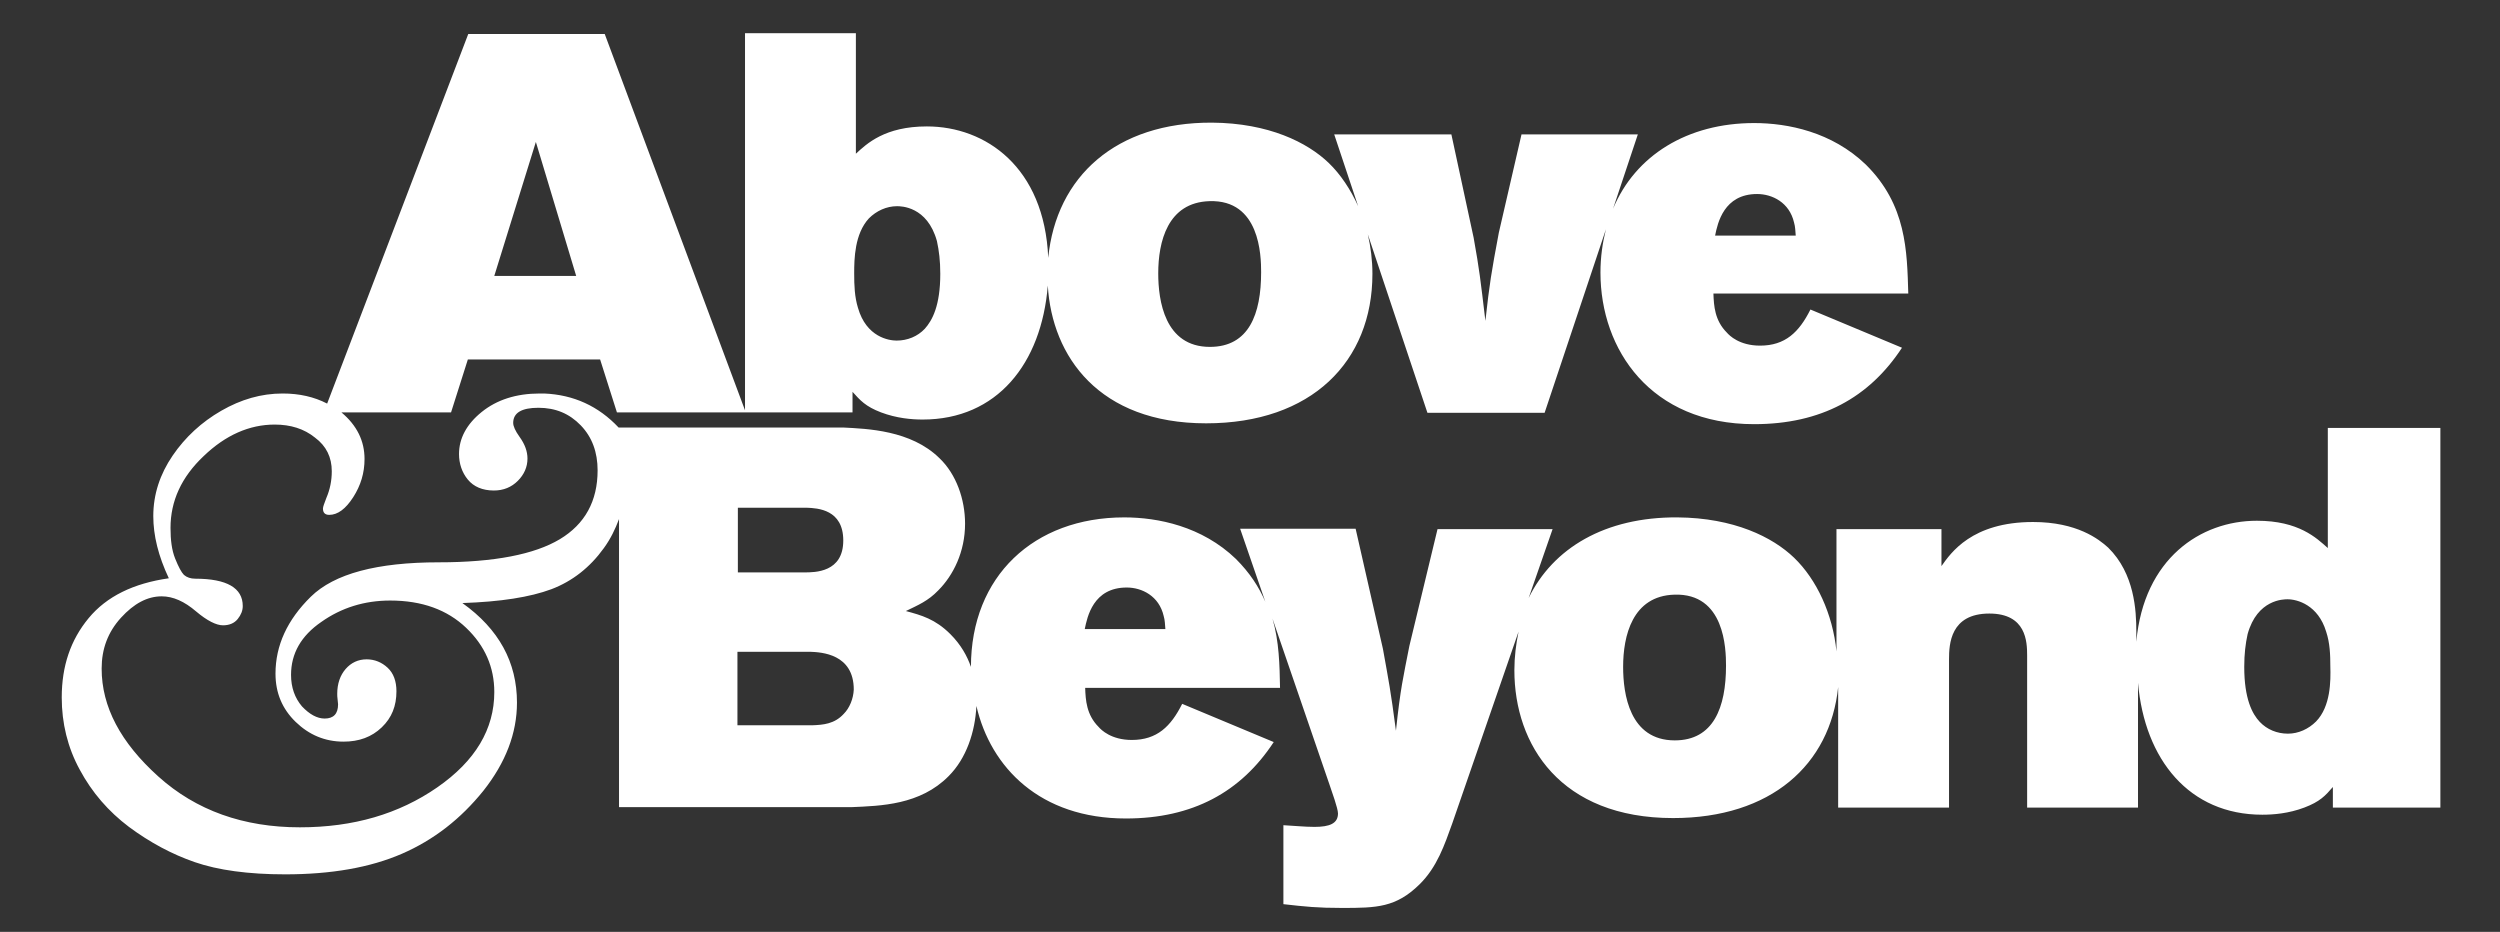 <?xml version="1.0" encoding="utf-8"?>
<!-- Generator: Adobe Illustrator 18.1.0, SVG Export Plug-In . SVG Version: 6.00 Build 0)  -->
<!DOCTYPE svg PUBLIC "-//W3C//DTD SVG 1.1//EN" "http://www.w3.org/Graphics/SVG/1.1/DTD/svg11.dtd">
<svg version="1.1" id="Layer_1" xmlns="http://www.w3.org/2000/svg" xmlns:xlink="http://www.w3.org/1999/xlink" x="0px" y="0px"
	 viewBox="0 310 595.3 221.9" enable-background="new 0 310 595.3 221.9" xml:space="preserve">
<rect x="0" y="310" width="595.3" height="221.9" fill="#333333" stroke="none"/>
<path fill="#FFFFFF" d="M554.3,411.8v28.7c-2.7-2.4-6.9-6.5-16.9-6.5c-13.4,0-26.9,9-28.7,28.8v-2.4c0-5-0.4-13.8-6.7-20
	c-2.2-2-7.4-6.1-17.9-6.1c-14.6,0-19.6,7.4-21.8,10.5v-8.8h-25v29.1c-0.9-8.9-4.7-17.1-10.1-22.3c-5.1-4.9-14.3-9.5-27.8-9.6
	c-17.2-0.1-29.6,7.3-35.4,19.2l5.7-16.4h-27.4l-6.7,27.8c-1.5,7.7-2.1,9.9-3.2,20.2c-1.3-9.9-1.7-11.7-3.1-19.5l-6.5-28.6h-27.5
	l6,17.4c-1.5-3.5-3.7-6.9-7-10.2c-8.1-7.8-18.6-9.9-26.6-9.9c-21.5,0-36.5,14-36.5,35.6c-0.9-2.6-2.4-5.3-4.9-7.8
	c-3.6-3.6-6.9-4.5-10.6-5.5c2.9-1.4,5.3-2.4,7.7-4.9c3.6-3.6,6.4-9.2,6.4-15.9c0-5.8-2.1-11.8-6.1-15.6c-6.8-6.7-17.3-7-22.9-7.3
	h-53.5c-4.8-5.1-10.7-7.8-17.7-8.1c-0.4,0-0.7,0-1.1,0c-5.6,0-10.2,1.5-13.8,4.4c-3.6,2.9-5.4,6.3-5.4,10c0,2.3,0.7,4.4,2.1,6.1
	c1.4,1.7,3.5,2.6,6.2,2.6c2.3,0,4.2-0.8,5.7-2.3c1.5-1.5,2.3-3.3,2.3-5.3c0-1.7-0.6-3.4-1.9-5.2c-1-1.4-1.5-2.5-1.5-3.3
	c0-1.2,0.5-2.1,1.5-2.7c1-0.6,2.5-0.9,4.5-0.9c4.1,0,7.4,1.4,10.1,4.2c2.7,2.8,4,6.4,4,10.7c0,7.3-3,12.8-9,16.4
	c-6,3.6-15.6,5.5-28.8,5.5c-14.7,0-24.9,2.7-30.5,8.2c-5.6,5.5-8.4,11.6-8.4,18.3c0,4.6,1.6,8.4,4.8,11.5c3.2,3.1,7,4.7,11.4,4.7
	c3.7,0,6.7-1.1,9.1-3.4c2.4-2.3,3.5-5.1,3.5-8.6c0-2.4-0.7-4.3-2.1-5.6c-1.4-1.3-3.1-2-5-2c-2,0-3.7,0.8-5,2.3c-1.3,1.5-2,3.5-2,5.9
	c0,0.3,0,0.8,0.1,1.5l0.1,1c0,2.3-1.1,3.4-3.2,3.4c-1.8,0-3.6-1-5.4-2.9c-1.7-2-2.6-4.5-2.6-7.5c0-5.1,2.4-9.3,7.2-12.6
	c4.8-3.4,10.3-5.1,16.4-5.1c7.6,0,13.6,2.2,18.1,6.5c4.5,4.3,6.7,9.4,6.7,15.3c0,8.8-4.5,16.4-13.6,22.7c-9.1,6.3-19.9,9.5-32.7,9.5
	c-13.4,0-24.7-4-33.7-12.1c-9-8.1-13.5-16.6-13.5-25.7c0-4.7,1.5-8.7,4.6-12.1c3.1-3.4,6.3-5.1,9.7-5.1c2.7,0,5.4,1.2,8.2,3.6
	c2.6,2.2,4.8,3.3,6.4,3.3c1.5,0,2.7-0.5,3.5-1.5c0.8-1,1.2-2,1.2-3.1c0-4.3-3.8-6.5-11.3-6.5c-1.1,0-2-0.3-2.7-0.9
	c-0.6-0.6-1.3-1.9-2.1-3.9c-0.8-2-1.1-4.4-1.1-7.3c0-6.4,2.6-12.1,7.9-17.1c5.2-5,10.9-7.5,16.9-7.5c3.8,0,7,1,9.6,3.1
	c2.7,2,4,4.7,4,8c0,2.2-0.4,4.3-1.3,6.4c-0.5,1.3-0.8,2.1-0.8,2.5c0,1,0.5,1.5,1.5,1.5c2,0,3.9-1.4,5.7-4.2c1.8-2.8,2.7-5.8,2.7-9.1
	c0-4.3-1.8-8-5.5-11.1h26.1l4-12.6h31.5l4,12.6h30.5h0.2h25.4v-4.9c1.8,2,3.1,3.5,6.8,4.9c3.7,1.4,7.3,1.7,9.9,1.7
	c17.7,0,28.3-13.3,29.8-31.9c1,16.9,12.2,32.8,37.7,32.8c25.1,0,39.6-14.7,39.6-35.6c0-3.2-0.4-6.4-1.1-9.4l14.2,42.5h27.9
	l14.6-43.7c-0.8,3.2-1.3,6.6-1.3,10.3c0,18.4,12,36.1,36.6,36.1c15.9,0,27.4-6.3,35.2-18.2l-21.8-9.1c-2.7,5.4-6,8.6-12,8.6
	c-4.9,0-7.3-2.4-7.9-3.1c-2.9-2.9-3.1-6.4-3.2-9.3h46.4c-0.3-10.1-0.4-21.1-10.1-30.7c-8.1-7.8-18.6-9.9-26.6-9.9
	c-15.9,0-28.3,7.7-33.6,20.4l5.9-17.7h-27.7l-5.4,23.4c-1.8,9.6-2.2,12-3.2,21c-1.2-10-1.4-12-2.8-19.8l-5.3-24.6h-27.9l5.7,17.1
	c-1.8-4-4.2-7.6-7-10.3c-5.1-4.9-14.3-9.5-27.8-9.6c-22.8-0.1-37.1,12.8-39,32.2c-0.9-21.6-14.9-31.3-28.9-31.3
	c-10,0-14.3,4.1-16.9,6.5v-28.7h-26.4v89.8L144,318.1h-32.5l-33.6,88c-3.1-1.6-6.6-2.4-10.6-2.4c-5.1,0-9.9,1.4-14.6,4.1
	c-4.7,2.7-8.6,6.3-11.6,10.7c-3,4.4-4.6,9.2-4.6,14.4c0,4.6,1.2,9.5,3.7,14.8c-8.4,1.2-14.8,4.3-19.1,9.5s-6.4,11.4-6.4,18.9
	c0,6.1,1.4,11.9,4.3,17.2c2.9,5.4,6.8,9.9,11.7,13.6c5,3.7,10.2,6.5,15.7,8.4c5.5,1.9,12.7,2.9,21.5,2.9c10.9,0,20.2-1.6,27.8-4.9
	c7.6-3.3,14-8.3,19.4-15c5.3-6.7,8-13.7,8-21c0-9.6-4.3-17.5-13-23.7c9.1-0.3,16.1-1.4,21.2-3.3c5-1.9,9.2-5.2,12.5-9.8
	c1.6-2.2,2.7-4.5,3.6-6.9v68.6h55.3c7-0.3,16.4-0.5,23.2-7.4c4.2-4.2,6.3-10.5,6.6-16.7c3.4,14.7,15.2,26.8,35.6,26.8
	c15.9,0,27.4-6.3,35.2-18.2l-21.8-9.1c-2.7,5.4-6,8.6-12,8.6c-4.9,0-7.3-2.4-7.9-3.1c-2.9-2.9-3.1-6.4-3.2-9.3h46.4
	c-0.1-5.4-0.2-11-1.8-16.5l13.6,39.6c0.5,1.5,2,5.6,2,6.8c0,2.4-2,3.2-5.6,3.2c-2.4,0-5.2-0.3-7.4-0.4v18.8c5.3,0.6,8.1,0.9,14,0.9
	c8.2,0,12.8-0.1,18.4-5.6c4.2-4.1,6-9.5,7.8-14.5l15.8-45.7c-0.6,2.9-1,6-1,9.2c0,17.8,11,35.2,37.8,35.2
	c23.3,0,37.4-12.7,39.3-31.2v28.7h26.4v-35.3c0-3.6,0.3-10.9,9.6-10.9c8.8,0,9,6.7,9,10v36.2h26.4v-29.7
	c1.6,18.3,12.2,31.4,29.6,31.4c2.7,0,6.3-0.3,10-1.7c3.7-1.4,5-2.8,6.8-4.9v4.9h25.6v-90.4H554.3z M418.4,356.2c3.6,0,7.7,2,8.8,6.8
	c0.3,1,0.3,2,0.4,3.1h-19.2C409,363.1,410.5,356.2,418.4,356.2z M288,357.9c12-0.4,12.3,12.9,12.3,16.9c0,10-2.9,17.8-12.2,17.8
	c-10.8,0-12.3-11.1-12.3-17.5C275.8,367.6,278,358.2,288,357.9z M206.9,362c1.8-1.8,4.2-2.9,6.7-2.9c0.9,0,7.2,0,9.5,8.3
	c0.5,2.3,0.8,4.7,0.8,7.8c0,7.6-1.9,11.1-3.7,13.1c-1.7,1.8-4.1,2.8-6.7,2.8c-1.8,0-7.2-0.8-9.2-7.8c-0.8-2.6-0.9-5.3-0.9-8.2
	C203.4,371.6,203.5,365.7,206.9,362z M127.6,343.8l9.6,31.9h-19.5L127.6,343.8z M175.7,430.9h16.4c2.6,0.1,8.7,0.4,8.7,7.8
	c0,7.6-6.7,7.6-9.3,7.6h-15.8L175.7,430.9L175.7,430.9z M200.9,480c-2.2,2.4-4.9,2.6-7.4,2.7h-17.9v-17.5h17.3
	c2.7,0.1,10.4,0.5,10.4,9C203.2,476.4,202.3,478.6,200.9,480z M258.3,459.8c0.6-2.9,2-9.9,10-9.9c3.6,0,7.7,2,8.8,6.8
	c0.3,1,0.3,2,0.4,3.1H258.3z M398.8,486.3c-10.8,0-12.3-11.1-12.3-17.5c0-7.4,2.2-16.9,12.2-17.2c12-0.4,12.3,12.9,12.3,16.9
	C411,478.5,408,486.3,398.8,486.3z M551.5,481.8c-1.8,1.8-4.2,2.9-6.7,2.9c-2.6,0-5-1-6.7-2.8c-1.8-1.9-3.7-5.5-3.7-13.1
	c0-3.1,0.3-5.5,0.8-7.8c2.3-8.3,8.6-8.3,9.5-8.3c2.4,0,7.3,1.4,9.2,7.7c0.9,2.7,1,5.5,1,8.3C555,472.1,555,478.2,551.5,481.8z"/>
</svg>
